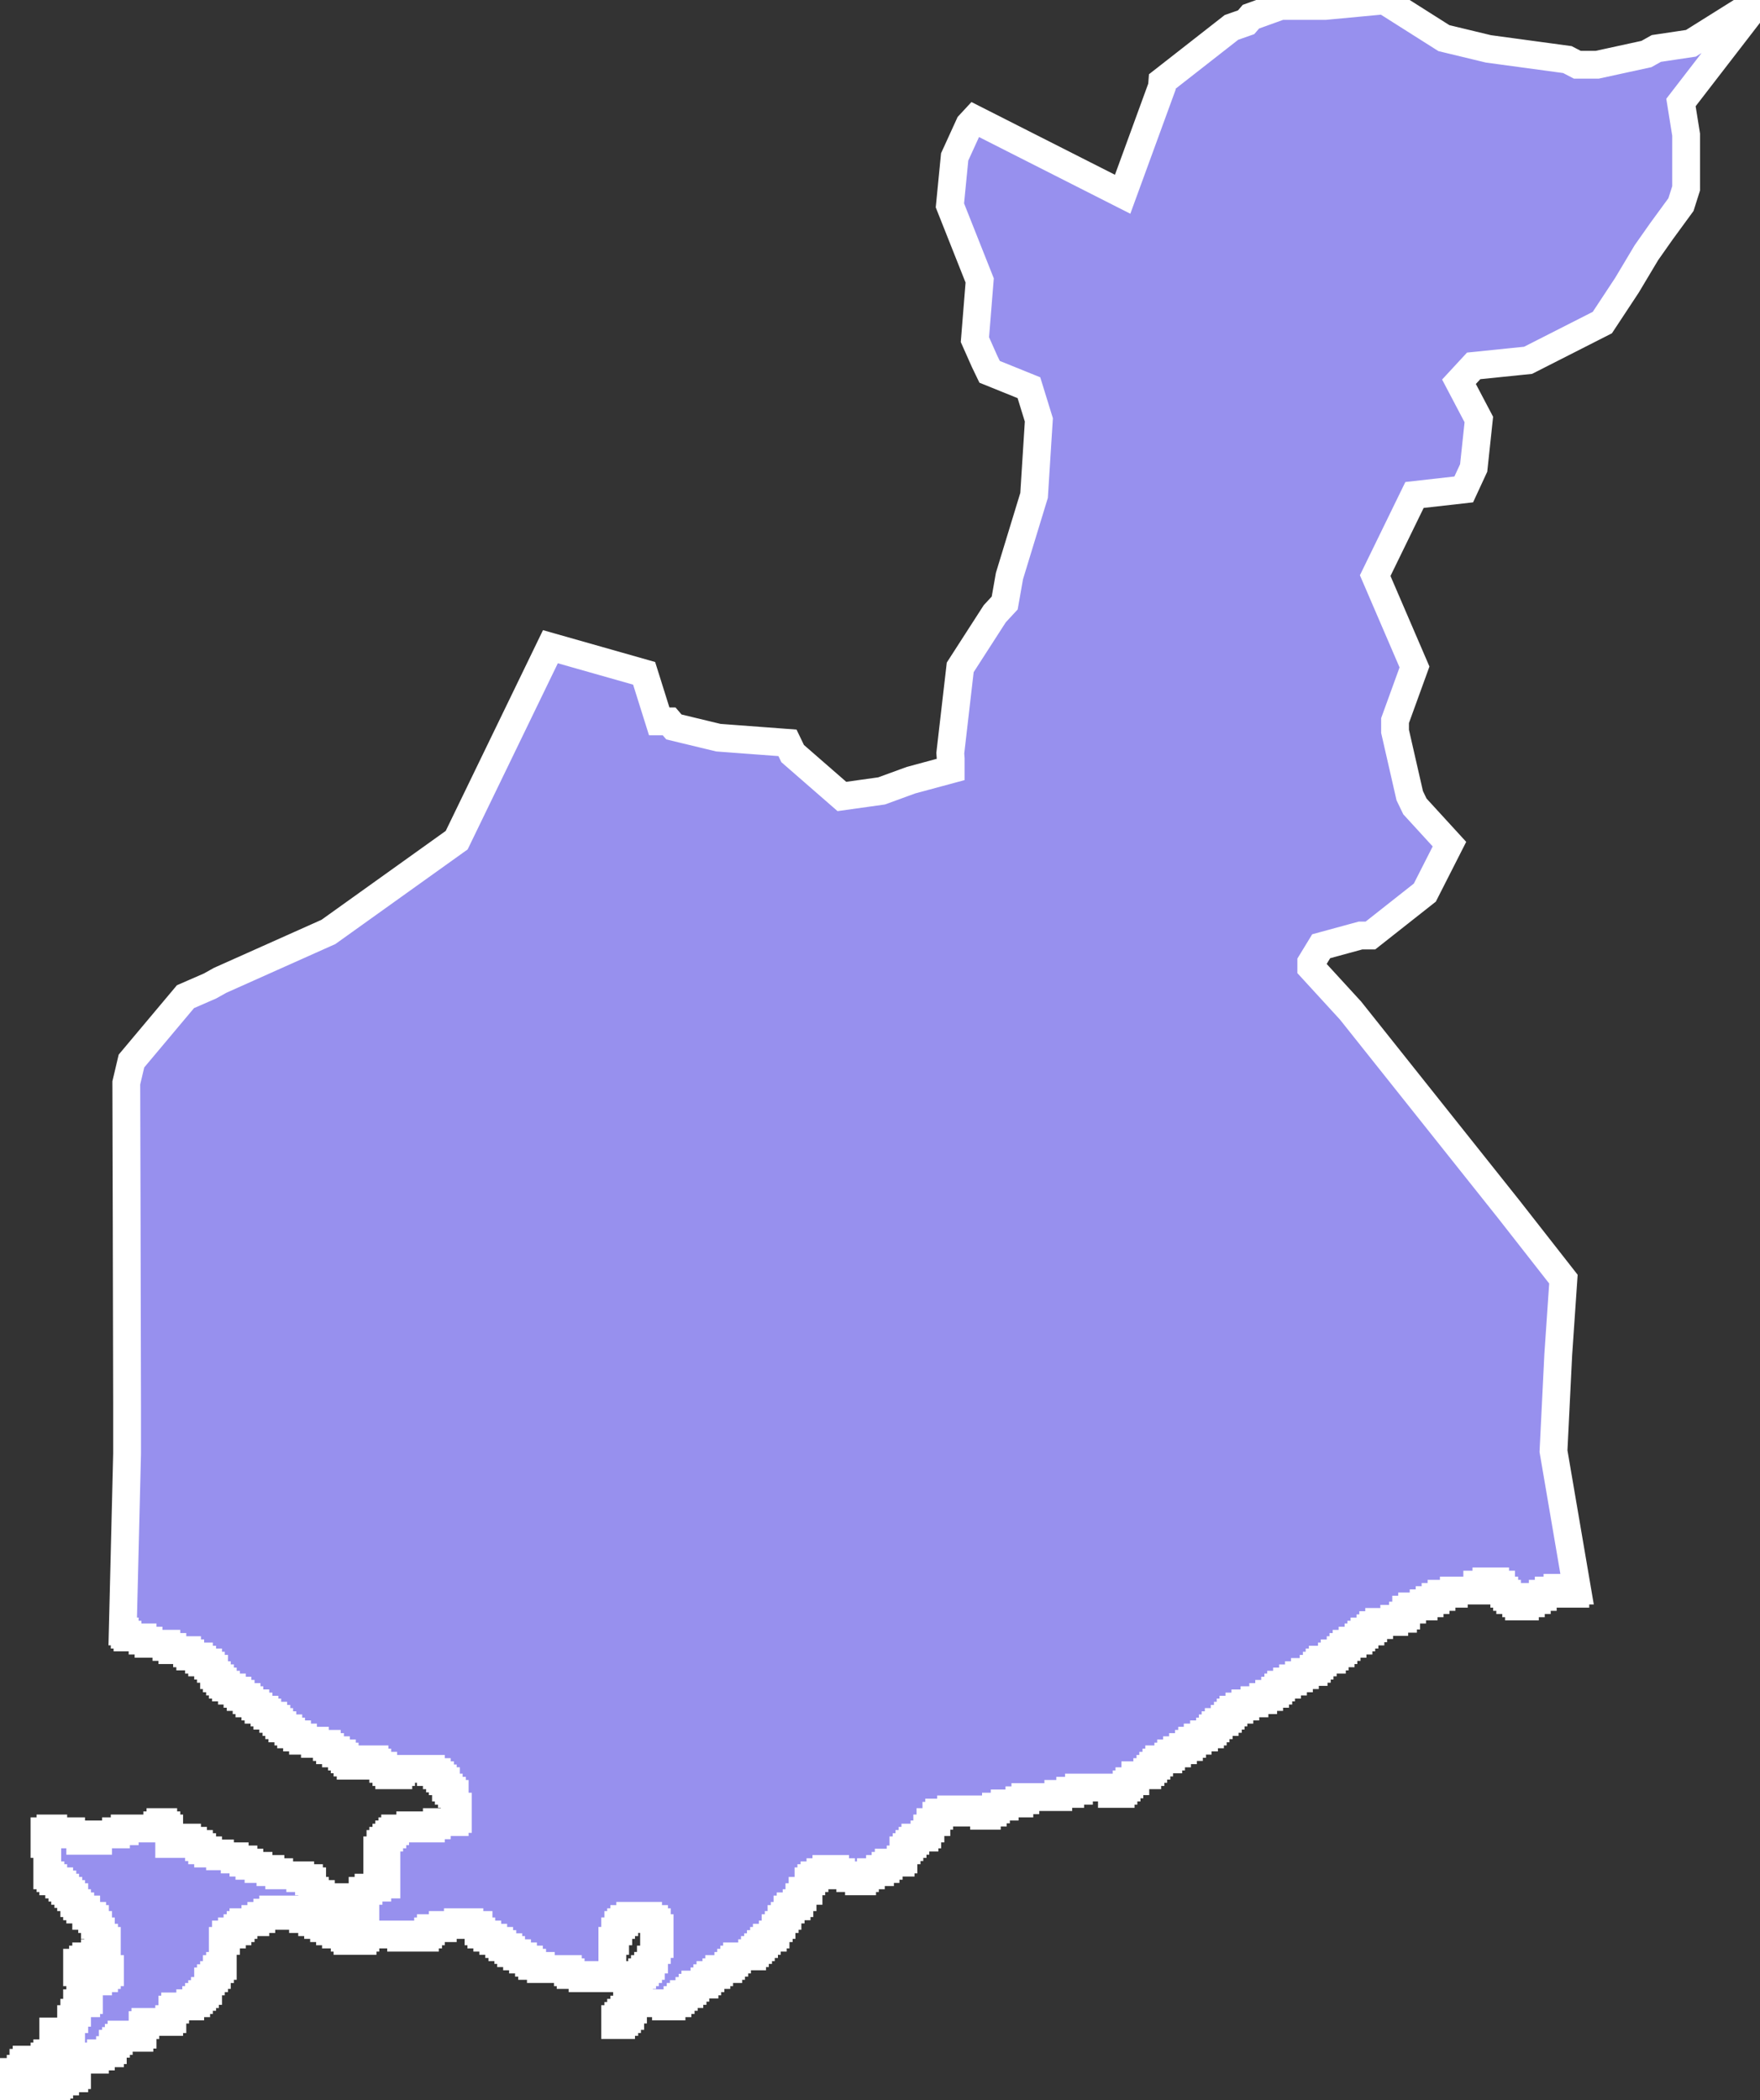<svg xmlns="http://www.w3.org/2000/svg" viewBox="467.38 115.95 44.32 52.87" width="44.32" height="52.87">
            <rect x="467.38" y="115.95" width="44.32" height="52.87" fill="#333333" stroke="none"/>
            <path 
                d="m 511.7,115.95 -1.74,1.09 -0.87,0.13 -0.25,0.14 -1.24,0.27 -0.5,0 -0.25,-0.13 -1.99,-0.27 -1.12,-0.27 -1.5,-0.95 -1.49,0.14 -1.12,0 -0.75,0.27 -0.12,0.14 -0.37,0.13 -1.74,1.36 -0.01,0.13 -0.99,2.71 -3.73,-1.89 -0.13,0.14 -0.37,0.81 -0.12,1.22 0.75,1.89 -0.12,1.49 0.24,0.54 0.13,0.27 0.99,0.4 0.25,0.81 -0.12,1.9 -0.62,2.03 -0.12,0.68 -0.25,0.27 -0.87,1.35 -0.25,2.16 0.01,0.14 0,0.27 -1,0.27 -0.74,0.27 -1,0.14 -1.24,-1.08 -0.13,-0.27 -1.74,-0.13 -1.12,-0.27 -0.12,-0.14 -0.25,0 -0.38,-1.21 -2.36,-0.67 -2.36,4.87 -3.23,2.31 -2.73,1.22 -0.25,0.14 -0.62,0.27 -1.36,1.62 -0.13,0.55 0.01,3.65 0,0.13 0.01,4.33 0,0.14 0,1.08 -0.11,4.48 0.05,0 0,0.08 0.07,0 0,0.07 0.38,0 0,0.08 0.15,0 0,0.08 0.45,0 0,0.08 0.15,0 0,0.08 0.37,0 0,0.08 0.08,0 0,0.08 0.22,0 0,0.08 0.08,0 0,0.07 0.15,0 0,0.08 0.07,0 0,0.08 0.08,0 0,0.16 0.07,0 0,0.08 0.08,0 0,0.08 0.07,0 0,0.08 0.08,0 0,0.07 0.15,0 0,0.08 0.14,0 0,0.08 0.08,0 0,0.08 0.15,0 0,0.08 0.07,0 0,0.08 0.15,0 0,0.08 0.08,0 0,0.08 0.15,0 0,0.07 0.07,0 0,0.08 0.15,0 0,0.08 0.08,0 0,0.08 0.07,0 0,0.08 0.08,0 0,0.08 0.15,0 0,0.08 0.07,0 0,0.07 0.15,0 0,0.08 0.15,0 0,0.08 0.3,0 0,0.08 0.3,0 0,0.08 0.08,0 0,0.08 0.15,0 0,0.08 0.15,0 0,0.08 0.07,0 0,0.07 0.07,0 0,0.08 0.08,0 0,0.08 0.22,0 0,-0.08 0.08,0 0,-0.08 0.3,0 0,0.08 0.07,0 0,0.08 0.15,0 0,0.08 0.08,0 0,0.08 0.07,0 0,0.08 0.23,0 0,-0.08 0.07,0 0,-0.08 0.75,0 0,0.08 0.15,0 0,0.08 0.08,0 0,0.08 0.07,0 0,0.07 0.08,0 0,0.16 0.07,0 0,0.08 0.08,0 0,0.08 0.07,0 0,0.32 0.08,0 0,0.31 -0.08,0 0,0.08 -0.45,0 0,0.08 -0.15,0 0,0.08 -0.37,0 0,-0.08 -0.15,0 0,0.08 -0.38,0 0,0.07 -0.07,0 0,0.08 -0.08,0 0,0.08 -0.07,0 0,0.08 -0.08,0 0,0.08 -0.07,0 0,0.16 -0.08,0 0,0.31 0.08,0 0,0.08 0.15,0 0,0.47 -0.23,0 0,0.08 -0.22,0 0,0.08 -0.15,0 0,0.16 -0.08,0 0,0.23 0.15,0 0,0.16 -0.15,0 0,-0.08 -0.07,0 0,-0.08 -0.08,0 0,-0.08 -0.15,0 0,-0.07 -0.07,0 0,-0.08 -0.6,0 0,-0.08 -0.15,0 0,-0.08 -0.07,0 0,-0.24 -0.08,0 0,-0.08 -0.22,0 0,-0.07 -0.53,0 0,-0.08 -0.22,0 0,-0.08 -0.3,0 0,-0.08 -0.23,0 0,-0.08 -0.15,0 0,-0.08 -0.22,0 0,-0.08 -0.37,0 0,-0.07 -0.3,0 0,-0.08 -0.15,0 0,-0.08 -0.08,0 0,-0.08 -0.15,0 0,-0.08 -0.15,0 0,-0.08 -0.22,0 0,0.16 -0.23,0 0,-0.39 -0.07,0 0,-0.08 -0.08,0 0,-0.08 -0.07,0 0,0.08 -0.08,0 0,0.08 -0.82,0 0,0.07 -0.22,0 0,0.08 -0.45,0 0,0.16 -0.45,0 0,-0.16 -0.23,0 0,-0.08 -0.45,0 0,-0.07 -0.07,0 0,0.07 -0.15,0 0,0.32 0.07,0 0,0.79 0.08,0 0,0.07 0.07,0 0,0.08 0.15,0 0,0.08 0.08,0 0,0.08 0.07,0 0,0.08 0.08,0 0,0.08 0.07,0 0,0.08 0.08,0 0,0.15 0.07,0 0,0.08 0.08,0 0,0.08 0.15,0 0,0.16 0.15,0 0,0.08 0.07,0 0,0.15 0.08,0 0,0.16 0.07,0 0,0.16 0.08,0 0,0.08 0.07,0 0,0.23 -0.07,0 0,0.08 -0.23,0 0,0.08 -0.22,0 0,0.08 -0.08,0 0,0.08 -0.15,0 0,0.24 0.08,0 0,0.15 0.22,0 0,-0.15 0.23,0 0,-0.08 0.3,0 0,0.08 -0.08,0 0,0.07 -0.07,0 0,0.08 -0.15,0 0,0.08 -0.3,0 0,0.08 -0.08,0 0,0.16 0.08,0 0,0.15 0.07,0 0,0.08 -0.07,0 0,0.08 -0.23,0 0,0.24 -0.07,0 0,0.16 -0.08,0 0,0.31 -0.07,0 0,0.16 -0.15,0 0,-0.08 -0.15,0 0,-0.08 -0.08,0 0,0.24 0.08,0 0,0.23 -0.08,0 0,0.08 -0.15,0 0,0.08 -0.07,0 0,0.08 -0.08,0 0,0.23 -0.14,0 0,-0.07 -0.08,0 0,-0.16 -0.15,0 0,0.08 -0.08,0 0,0.15 -0.07,0 0,0.16 -0.15,0 0,-0.08 -0.08,0 0,0.08 -0.07,0 0,0.16 -0.08,0 0,0.08 -0.07,0 0,0.08 -0.07,0 0,0.07 0.07,0 0,0.08 0.22,0 0,0.08 0.3,0 0,0.08 0.53,0 0,-0.08 0.07,0 0,-0.08 0.08,0 0,-0.08 0.07,0 0,-0.07 0.08,0 0,-0.08 0.07,0 0,-0.08 0.15,0 0,-0.08 0.23,0 0,-0.08 0.07,0 0,-0.39 0.45,0 0,-0.08 0.15,0 0,-0.08 0.23,0 0,-0.08 0.07,0 0,-0.16 0.08,0 0,-0.07 0.07,0 0,-0.08 0.07,0 0,-0.08 0.08,0 0,0.08 0.37,0 0,-0.08 0.08,0 0,-0.24 0.07,0 0,-0.08 0.6,0 0,-0.07 0.08,0 0,-0.24 0.07,0 0,-0.08 0.38,0 0,-0.08 0.15,0 0,-0.08 0.07,0 0,-0.08 0.08,0 0,-0.07 0.07,0 0,-0.08 0.08,0 0,-0.24 0.07,0 0,-0.08 0.08,0 0,-0.08 0.07,0 0,-0.15 0.08,0 0,-0.08 0.07,0 0,-0.63 0.08,0 0,-0.16 0.15,0 0,-0.08 0.14,0 0,-0.08 0.08,0 0,-0.08 0.07,0 0,-0.07 0.3,0 0,-0.08 0.15,0 0,-0.08 0.15,0 0,-0.08 0.15,0 0,-0.08 0.38,0 0,0.08 0.15,0 0,0.08 0.22,0 0,0.08 0.23,0 0,0.08 0.15,0 0,0.07 0.15,0 0,0.08 0.15,0 0,0.08 0.15,0 0,0.08 0.22,0 0,0.08 0.07,0 0,0.08 0.08,0 0,-0.08 0.07,0 0,0.08 0.23,0 0,-0.08 0.07,0 0,-0.08 0.9,0 0,0.08 0.3,0 0,-0.08 0.23,0 0,0.08 0.07,0 0,-0.08 0.08,0 0,-0.08 0.07,0 0,-0.08 0.3,0 0,-0.08 0.38,0 0,-0.07 0.29,0 0,0.07 0.23,0 0,0.16 0.07,0 0,0.08 0.15,0 0,0.08 0.15,0 0,0.08 0.15,0 0,0.08 0.08,0 0,0.08 0.15,0 0,0.07 0.07,0 0,0.08 0.15,0 0,0.08 0.15,0 0,0.08 0.15,0 0,0.08 0.08,0 0,0.08 0.22,0 0,0.08 0.68,0 0,0.08 0.07,0 0,0.07 0.3,0 0,0.08 0.37,0 0,-0.08 0.08,0 0,0.08 0.3,0 0,-0.94 0.07,0 0,-0.24 0.08,0 0,-0.16 0.07,0 0,-0.07 0.08,0 0,-0.08 0.15,0 0,-0.08 0.45,0 0,0.08 0.15,0 0,0.08 0.07,0 0,0.15 0.07,0 0,0.4 -0.07,0 0,0.15 -0.07,0 0,0.24 -0.08,0 0,0.16 -0.07,0 0,0.08 -0.08,0 0,0.08 -0.07,0 0,0.07 -0.08,0 0,0.08 -0.07,0 0,0.08 -0.08,0 0,0.32 0.08,0 0,0.07 -0.08,0 0,0.08 -0.07,0 0,0.08 -0.08,0 0,0.16 -0.07,0 0,0.08 -0.08,0 0,0.08 -0.07,0 0,0.08 -0.08,0 0,0.15 0.15,0 0,-0.08 0.08,0 0,-0.07 0.07,0 0,-0.08 0.08,0 0,-0.16 0.07,0 0,-0.16 0.83,0 0,0.08 0.14,0 0,-0.08 0.15,0 0,-0.08 0.08,0 0,-0.08 0.08,0 0,-0.07 0.14,0 0,-0.08 0.08,0 0,-0.08 0.07,0 0,-0.08 0.23,0 0,-0.08 0.07,0 0,-0.08 0.08,0 0,-0.08 0.15,0 0,-0.07 0.07,0 0,-0.08 0.23,0 0,-0.08 0.07,0 0,-0.08 0.08,0 0,-0.08 0.07,0 0,-0.08 0.38,0 0,-0.08 0.07,0 0,-0.08 0.08,0 0,-0.07 0.07,0 0,-0.08 0.08,0 0,-0.08 0.07,0 0,-0.08 0.15,0 0,-0.08 0.07,0 0,-0.16 0.08,0 0,-0.08 0.07,0 0,-0.15 0.08,0 0,-0.08 0.07,0 0,-0.16 0.08,0 0,-0.08 0.15,0 0,-0.08 0.07,0 0,-0.15 0.08,0 0,-0.16 0.15,0 0,-0.24 0.07,0 0,-0.08 0.08,0 0,-0.07 0.15,0 0,-0.08 0.15,0 0,-0.08 0.22,0 0,0.08 0.15,0 0,0.08 0.23,0 0,0.07 0.22,0 0,0.08 0.08,0 0,-0.08 0.07,0 0,-0.07 0.15,0 0,-0.08 0.23,0 0,-0.08 0.14,0 0,-0.08 0.08,0 0,-0.08 0.3,0 0,-0.08 0.07,0 0,-0.23 0.08,0 0,-0.08 0.07,0 0,-0.08 0.08,0 0,-0.08 0.07,0 0,-0.08 0.23,0 0,-0.08 0.07,0 0,-0.15 0.08,0 0,-0.16 0.15,0 0,-0.16 0.07,0 0,-0.08 0.3,0 0,-0.08 0.6,0 0,0.08 0.23,0 0,0.08 0.07,0 0,-0.08 0.15,0 0,-0.08 0.08,0 0,-0.07 0.22,0 0,-0.08 0.37,0 0,-0.08 0.15,0 0,-0.08 0.83,0 0,-0.08 0.3,0 0,-0.08 0.22,0 0,-0.08 0.83,0 0,0.16 0.22,0 0,-0.08 0.07,0 0,-0.08 0.08,0 0,-0.08 0.07,0 0,-0.08 0.15,0 0,-0.15 0.3,0 0,-0.08 0.08,0 0,-0.08 0.07,0 0,-0.08 0.08,0 0,-0.08 0.07,0 0,-0.08 0.23,0 0,-0.07 0.07,0 0,-0.08 0.15,0 0,-0.08 0.15,0 0,-0.08 0.15,0 0,-0.08 0.08,0 0,-0.08 0.14,0 0,-0.08 0.16,0 0,-0.08 0.15,0 0,-0.07 0.07,0 0,-0.08 0.07,0 0,-0.08 0.08,0 0,-0.08 0.15,0 0,-0.08 0.08,0 0,-0.08 0.07,0 0,-0.08 0.07,0 0,-0.07 0.15,0 0,-0.08 0.15,0 0,-0.08 0.23,0 0,-0.08 0.22,0 0,-0.08 0.15,0 0,-0.08 0.15,0 0,-0.08 0.08,0 0,-0.08 0.07,0 0,-0.07 0.15,0 0,-0.08 0.15,0 0,-0.08 0.15,0 0,-0.08 0.15,0 0,-0.08 0.22,0 0,-0.08 0.08,0 0,-0.08 0.07,0 0,-0.08 0.08,0 0,-0.07 0.23,0 0,-0.08 0.07,0 0,-0.08 0.15,0 0,-0.08 0.07,0 0,-0.08 0.08,0 0,-0.08 0.15,0 0,-0.08 0.15,0 0,-0.08 0.07,0 0,-0.07 0.08,0 0,-0.08 0.15,0 0,-0.08 0.07,0 0,-0.08 0.15,0 0,-0.08 0.38,0 0,-0.08 0.22,0 0,-0.08 0.08,0 0,-0.15 0.15,0 0,-0.08 0.29,0 0,-0.08 0.15,0 0,-0.08 0.15,0 0,-0.08 0.15,0 0,-0.08 0.31,0 0,-0.08 0.59,0 0,-0.15 0.23,0 0,-0.08 0.22,0 0,0.08 0.15,0 0,0.15 0.08,0 0,0.08 0.07,0 0,0.08 0.08,0 0,0.08 0.15,0 0,0.08 0.07,0 0,0.08 0.15,0 0,-0.08 0.15,0 0,-0.08 0.15,0 0,-0.08 0.15,0 0,-0.08 0.15,0 0,-0.08 0.22,0 0,-0.07 0.3,0 0,0.07 0.08,0 0,0.08 0.07,0 0,-0.08 0.05,0 -0.6,-3.51 0.12,-2.43 0.13,-1.9 -1.37,-1.75 -3.99,-5.01 -0.99,-1.08 0,-0.13 0.25,-0.41 0.99,-0.27 0.25,0 1.37,-1.08 0.62,-1.22 -0.87,-0.95 -0.13,-0.27 -0.37,-1.62 0,-0.27 0.49,-1.35 -0.99,-2.3 0.99,-2.03 1.24,-0.14 0.25,-0.54 0.13,-1.22 -0.5,-0.95 0.37,-0.4 1.37,-0.14 1.87,-0.95 0.62,-0.94 0.49,-0.82 0.38,-0.54 0.49,-0.67 0.13,-0.41 0,-0.68 0,-0.67 -0.13,-0.81 1.99,-2.58 z" 
                fill="rgb(151, 144, 238)" 
                stroke="white" 
                stroke-width=".7px"
                title="Guayama" 
                id="PR-GM" 
            />
        </svg>